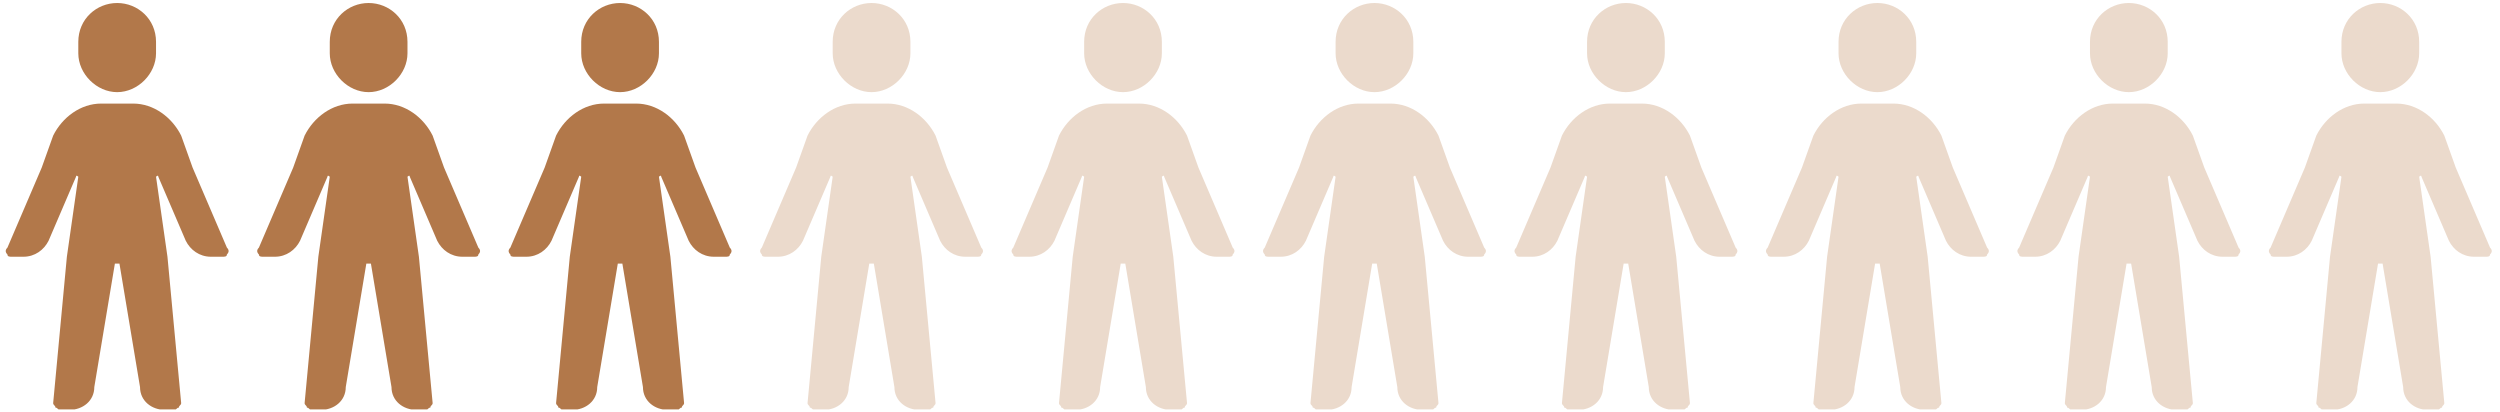 <svg xmlns="http://www.w3.org/2000/svg" xmlns:xlink="http://www.w3.org/1999/xlink" width="662" zoomAndPan="magnify" viewBox="0 0 496.5 81.75" height="109" preserveAspectRatio="xMidYMid meet" version="1.0"><defs><clipPath id="30e5625ef7"><path d="M 1 0.598 L 145.598 0.598 L 145.598 81.5 L 1 81.5 Z M 1 0.598 " clip-rule="nonzero"/></clipPath><clipPath id="06130acd81"><path d="M 23.27 0.598 C 19.184 0.598 15.551 3.773 15.551 8.312 L 15.551 10.582 C 15.551 14.672 19.184 18.301 23.27 18.301 C 27.355 18.301 30.988 14.672 30.988 10.582 L 30.988 8.312 C 30.988 3.773 27.355 0.598 23.27 0.598 Z M 15.551 35.102 C 15.551 35.102 15.098 34.645 15.098 35.102 L 9.648 47.812 C 8.742 49.629 6.926 50.988 4.656 50.988 L 2.383 50.988 C 1.93 50.988 1.477 50.988 1.477 50.535 C 1.023 50.082 1.023 49.629 1.477 49.176 L 8.285 33.285 L 10.559 26.93 C 12.371 23.297 16.004 20.57 20.09 20.57 L 26.445 20.57 C 30.531 20.57 34.164 23.297 35.98 26.93 L 38.25 33.285 L 45.062 49.176 C 45.516 49.629 45.516 50.082 45.062 50.535 C 45.062 50.988 44.605 50.988 44.152 50.988 L 41.883 50.988 C 39.613 50.988 37.797 49.629 36.891 47.812 L 31.441 35.102 C 31.441 34.645 30.988 35.102 30.988 35.102 L 33.258 50.988 L 35.98 80.047 C 35.98 80.5 35.527 80.5 35.527 80.953 C 35.074 80.953 35.074 81.406 34.617 81.406 L 32.805 81.406 C 30.078 81.406 27.809 79.594 27.809 76.867 L 23.723 52.352 C 23.27 52.352 23.27 52.352 22.816 52.352 L 18.73 76.867 C 18.73 79.594 16.457 81.406 13.734 81.406 L 11.918 81.406 C 11.465 81.406 11.465 80.953 11.012 80.953 C 11.012 80.5 10.559 80.5 10.559 80.047 L 13.281 50.988 Z M 73.207 0.598 C 69.121 0.598 65.492 3.773 65.492 8.312 L 65.492 10.582 C 65.492 14.672 69.121 18.301 73.207 18.301 C 77.297 18.301 80.926 14.672 80.926 10.582 L 80.926 8.312 C 80.926 3.773 77.297 0.598 73.207 0.598 Z M 65.492 35.102 C 65.492 35.102 65.035 34.645 65.035 35.102 L 59.59 47.812 C 58.68 49.629 56.863 50.988 54.594 50.988 L 52.324 50.988 C 51.871 50.988 51.418 50.988 51.418 50.535 C 50.965 50.082 50.965 49.629 51.418 49.176 L 58.227 33.285 L 60.496 26.93 C 62.312 23.297 65.945 20.57 70.031 20.57 L 76.387 20.57 C 80.473 20.57 84.105 23.297 85.922 26.93 L 88.191 33.285 L 95 49.176 C 95.453 49.629 95.453 50.082 95 50.535 C 95 50.988 94.547 50.988 94.094 50.988 L 91.824 50.988 C 89.555 50.988 87.738 49.629 86.828 47.812 L 81.383 35.102 C 81.383 34.645 80.926 35.102 80.926 35.102 L 83.195 50.988 L 85.922 80.047 C 85.922 80.5 85.469 80.5 85.469 80.953 C 85.012 80.953 85.012 81.406 84.559 81.406 L 82.742 81.406 C 80.02 81.406 77.75 79.594 77.75 76.867 L 73.664 52.352 C 73.207 52.352 73.207 52.352 72.754 52.352 L 68.668 76.867 C 68.668 79.594 66.398 81.406 63.676 81.406 L 61.859 81.406 C 61.406 81.406 61.406 80.953 60.949 80.953 C 60.949 80.5 60.496 80.5 60.496 80.047 L 63.223 50.988 Z M 123.148 0.598 C 119.062 0.598 115.43 3.773 115.43 8.312 L 115.43 10.582 C 115.43 14.672 119.062 18.301 123.148 18.301 C 127.234 18.301 130.867 14.672 130.867 10.582 L 130.867 8.312 C 130.867 3.773 127.234 0.598 123.148 0.598 Z M 115.43 35.102 C 115.43 35.102 114.977 34.645 114.977 35.102 L 109.527 47.812 C 108.621 49.629 106.805 50.988 104.535 50.988 L 102.266 50.988 C 101.812 50.988 101.355 50.988 101.355 50.535 C 100.902 50.082 100.902 49.629 101.355 49.176 L 108.168 33.285 L 110.438 26.93 C 112.254 23.297 115.887 20.57 119.973 20.57 L 126.328 20.57 C 130.414 20.57 134.047 23.297 135.859 26.93 L 138.133 33.285 L 144.941 49.176 C 145.395 49.629 145.395 50.082 144.941 50.535 C 144.941 50.988 144.488 50.988 144.031 50.988 L 141.762 50.988 C 139.492 50.988 137.676 49.629 136.77 47.812 L 131.32 35.102 C 131.32 34.645 130.867 35.102 130.867 35.102 L 133.137 50.988 L 135.859 80.047 C 135.859 80.5 135.406 80.5 135.406 80.953 C 134.953 80.953 134.953 81.406 134.5 81.406 L 132.684 81.406 C 129.961 81.406 127.688 79.594 127.688 76.867 L 123.602 52.352 C 123.148 52.352 123.148 52.352 122.695 52.352 L 118.609 76.867 C 118.609 79.594 116.34 81.406 113.613 81.406 L 111.801 81.406 C 111.344 81.406 111.344 80.953 110.891 80.953 C 110.891 80.5 110.438 80.5 110.438 80.047 L 113.16 50.988 Z M 115.43 35.102 " clip-rule="nonzero"/></clipPath><clipPath id="56eead9c24"><path d="M 150.641 0.598 L 495 0.598 L 495 81.5 L 150.641 81.5 Z M 150.641 0.598 " clip-rule="nonzero"/></clipPath><clipPath id="ed58d440f1"><path d="M 173.09 0.598 C 169.004 0.598 165.371 3.773 165.371 8.312 L 165.371 10.582 C 165.371 14.672 169.004 18.301 173.09 18.301 C 177.176 18.301 180.809 14.672 180.809 10.582 L 180.809 8.312 C 180.809 3.773 177.176 0.598 173.09 0.598 Z M 165.371 35.102 C 165.371 35.102 164.918 34.645 164.918 35.102 L 159.469 47.812 C 158.562 49.629 156.746 50.988 154.477 50.988 L 152.207 50.988 C 151.75 50.988 151.297 50.988 151.297 50.535 C 150.844 50.082 150.844 49.629 151.297 49.176 L 158.105 33.285 L 160.379 26.93 C 162.191 23.297 165.824 20.57 169.91 20.57 L 176.266 20.57 C 180.352 20.57 183.984 23.297 185.801 26.93 L 188.07 33.285 L 194.883 49.176 C 195.336 49.629 195.336 50.082 194.883 50.535 C 194.883 50.988 194.426 50.988 193.973 50.988 L 191.703 50.988 C 189.434 50.988 187.617 49.629 186.711 47.812 L 181.262 35.102 C 181.262 34.645 180.809 35.102 180.809 35.102 L 183.078 50.988 L 185.801 80.047 C 185.801 80.5 185.348 80.5 185.348 80.953 C 184.895 80.953 184.895 81.406 184.438 81.406 L 182.625 81.406 C 179.898 81.406 177.629 79.594 177.629 76.867 L 173.543 52.352 C 173.09 52.352 173.09 52.352 172.637 52.352 L 168.551 76.867 C 168.551 79.594 166.277 81.406 163.555 81.406 L 161.738 81.406 C 161.285 81.406 161.285 80.953 160.832 80.953 C 160.832 80.5 160.379 80.5 160.379 80.047 L 163.102 50.988 Z M 223.031 0.598 C 218.941 0.598 215.312 3.773 215.312 8.312 L 215.312 10.582 C 215.312 14.672 218.941 18.301 223.031 18.301 C 227.117 18.301 230.746 14.672 230.746 10.582 L 230.746 8.312 C 230.746 3.773 227.117 0.598 223.031 0.598 Z M 215.312 35.102 C 215.312 35.102 214.855 34.645 214.855 35.102 L 209.41 47.812 C 208.5 49.629 206.684 50.988 204.414 50.988 L 202.145 50.988 C 201.691 50.988 201.238 50.988 201.238 50.535 C 200.785 50.082 200.785 49.629 201.238 49.176 L 208.047 33.285 L 210.316 26.93 C 212.133 23.297 215.766 20.57 219.852 20.57 L 226.207 20.57 C 230.293 20.57 233.926 23.297 235.742 26.93 L 238.012 33.285 L 244.82 49.176 C 245.277 49.629 245.277 50.082 244.82 50.535 C 244.82 50.988 244.367 50.988 243.914 50.988 L 241.645 50.988 C 239.375 50.988 237.559 49.629 236.648 47.812 L 231.203 35.102 C 231.203 34.645 230.746 35.102 230.746 35.102 L 233.016 50.988 L 235.742 80.047 C 235.742 80.5 235.289 80.5 235.289 80.953 C 234.832 80.953 234.832 81.406 234.379 81.406 L 232.562 81.406 C 229.84 81.406 227.57 79.594 227.57 76.867 L 223.484 52.352 C 223.031 52.352 223.031 52.352 222.574 52.352 L 218.488 76.867 C 218.488 79.594 216.219 81.406 213.496 81.406 L 211.68 81.406 C 211.227 81.406 211.227 80.953 210.77 80.953 C 210.77 80.5 210.316 80.5 210.316 80.047 L 213.043 50.988 Z M 272.969 0.598 C 268.883 0.598 265.25 3.773 265.25 8.312 L 265.25 10.582 C 265.25 14.672 268.883 18.301 272.969 18.301 C 277.055 18.301 280.688 14.672 280.688 10.582 L 280.688 8.312 C 280.688 3.773 277.055 0.598 272.969 0.598 Z M 265.25 35.102 C 265.25 35.102 264.797 34.645 264.797 35.102 L 259.348 47.812 C 258.441 49.629 256.625 50.988 254.355 50.988 L 252.086 50.988 C 251.633 50.988 251.176 50.988 251.176 50.535 C 250.723 50.082 250.723 49.629 251.176 49.176 L 257.988 33.285 L 260.258 26.93 C 262.074 23.297 265.707 20.57 269.793 20.57 L 276.148 20.57 C 280.234 20.57 283.867 23.297 285.68 26.93 L 287.953 33.285 L 294.762 49.176 C 295.215 49.629 295.215 50.082 294.762 50.535 C 294.762 50.988 294.309 50.988 293.855 50.988 L 291.582 50.988 C 289.312 50.988 287.496 49.629 286.59 47.812 L 281.141 35.102 C 281.141 34.645 280.688 35.102 280.688 35.102 L 282.957 50.988 L 285.68 80.047 C 285.68 80.5 285.227 80.5 285.227 80.953 C 284.773 80.953 284.773 81.406 284.32 81.406 L 282.504 81.406 C 279.781 81.406 277.508 79.594 277.508 76.867 L 273.422 52.352 C 272.969 52.352 272.969 52.352 272.516 52.352 L 268.43 76.867 C 268.43 79.594 266.16 81.406 263.434 81.406 L 261.621 81.406 C 261.164 81.406 261.164 80.953 260.711 80.953 C 260.711 80.5 260.258 80.5 260.258 80.047 L 262.98 50.988 Z M 322.91 0.598 C 318.824 0.598 315.191 3.773 315.191 8.312 L 315.191 10.582 C 315.191 14.672 318.824 18.301 322.91 18.301 C 326.996 18.301 330.629 14.672 330.629 10.582 L 330.629 8.312 C 330.629 3.773 326.996 0.598 322.91 0.598 Z M 315.191 35.102 C 315.191 35.102 314.738 34.645 314.738 35.102 L 309.289 47.812 C 308.383 49.629 306.566 50.988 304.297 50.988 L 302.027 50.988 C 301.57 50.988 301.117 50.988 301.117 50.535 C 300.664 50.082 300.664 49.629 301.117 49.176 L 307.926 33.285 L 310.199 26.93 C 312.012 23.297 315.645 20.57 319.73 20.57 L 326.086 20.57 C 330.172 20.57 333.805 23.297 335.621 26.93 L 337.891 33.285 L 344.703 49.176 C 345.156 49.629 345.156 50.082 344.703 50.535 C 344.703 50.988 344.246 50.988 343.793 50.988 L 341.523 50.988 C 339.254 50.988 337.438 49.629 336.531 47.812 L 331.082 35.102 C 331.082 34.645 330.629 35.102 330.629 35.102 L 332.898 50.988 L 335.621 80.047 C 335.621 80.5 335.168 80.5 335.168 80.953 C 334.715 80.953 334.715 81.406 334.258 81.406 L 332.445 81.406 C 329.719 81.406 327.449 79.594 327.449 76.867 L 323.363 52.352 C 322.91 52.352 322.91 52.352 322.457 52.352 L 318.371 76.867 C 318.371 79.594 316.098 81.406 313.375 81.406 L 311.559 81.406 C 311.105 81.406 311.105 80.953 310.652 80.953 C 310.652 80.5 310.199 80.5 310.199 80.047 L 312.922 50.988 Z M 372.852 0.598 C 368.766 0.598 365.133 3.773 365.133 8.312 L 365.133 10.582 C 365.133 14.672 368.766 18.301 372.852 18.301 C 376.938 18.301 380.566 14.672 380.566 10.582 L 380.566 8.312 C 380.566 3.773 376.938 0.598 372.852 0.598 Z M 365.133 35.102 C 365.133 35.102 364.68 34.645 364.68 35.102 L 359.23 47.812 C 358.32 49.629 356.504 50.988 354.234 50.988 L 351.965 50.988 C 351.512 50.988 351.059 50.988 351.059 50.535 C 350.605 50.082 350.605 49.629 351.059 49.176 L 357.867 33.285 L 360.137 26.93 C 361.953 23.297 365.586 20.57 369.672 20.57 L 376.027 20.57 C 380.113 20.57 383.746 23.297 385.562 26.93 L 387.832 33.285 L 394.641 49.176 C 395.098 49.629 395.098 50.082 394.641 50.535 C 394.641 50.988 394.188 50.988 393.734 50.988 L 391.465 50.988 C 389.195 50.988 387.379 49.629 386.469 47.812 L 381.023 35.102 C 381.023 34.645 380.566 35.102 380.566 35.102 L 382.836 50.988 L 385.562 80.047 C 385.562 80.5 385.109 80.5 385.109 80.953 C 384.652 80.953 384.652 81.406 384.199 81.406 L 382.383 81.406 C 379.66 81.406 377.391 79.594 377.391 76.867 L 373.305 52.352 C 372.852 52.352 372.852 52.352 372.395 52.352 L 368.309 76.867 C 368.309 79.594 366.039 81.406 363.316 81.406 L 361.5 81.406 C 361.047 81.406 361.047 80.953 360.59 80.953 C 360.59 80.5 360.137 80.5 360.137 80.047 L 362.863 50.988 Z M 422.789 0.598 C 418.703 0.598 415.07 3.773 415.07 8.312 L 415.07 10.582 C 415.07 14.672 418.703 18.301 422.789 18.301 C 426.875 18.301 430.508 14.672 430.508 10.582 L 430.508 8.312 C 430.508 3.773 426.875 0.598 422.789 0.598 Z M 415.07 35.102 C 415.07 35.102 414.617 34.645 414.617 35.102 L 409.168 47.812 C 408.262 49.629 406.445 50.988 404.176 50.988 L 401.906 50.988 C 401.453 50.988 400.996 50.988 400.996 50.535 C 400.543 50.082 400.543 49.629 400.996 49.176 L 407.809 33.285 L 410.078 26.93 C 411.895 23.297 415.527 20.57 419.613 20.57 L 425.969 20.57 C 430.055 20.57 433.688 23.297 435.5 26.93 L 437.773 33.285 L 444.582 49.176 C 445.035 49.629 445.035 50.082 444.582 50.535 C 444.582 50.988 444.129 50.988 443.676 50.988 L 441.402 50.988 C 439.133 50.988 437.316 49.629 436.41 47.812 L 430.961 35.102 C 430.961 34.645 430.508 35.102 430.508 35.102 L 432.777 50.988 L 435.5 80.047 C 435.5 80.5 435.047 80.5 435.047 80.953 C 434.594 80.953 434.594 81.406 434.141 81.406 L 432.324 81.406 C 429.602 81.406 427.328 79.594 427.328 76.867 L 423.242 52.352 C 422.789 52.352 422.789 52.352 422.336 52.352 L 418.25 76.867 C 418.25 79.594 415.98 81.406 413.254 81.406 L 411.441 81.406 C 410.984 81.406 410.984 80.953 410.531 80.953 C 410.531 80.5 410.078 80.5 410.078 80.047 L 412.801 50.988 Z M 472.73 0.598 C 468.645 0.598 465.012 3.773 465.012 8.312 L 465.012 10.582 C 465.012 14.672 468.645 18.301 472.73 18.301 C 476.816 18.301 480.449 14.672 480.449 10.582 L 480.449 8.312 C 480.449 3.773 476.816 0.598 472.73 0.598 Z M 465.012 35.102 C 465.012 35.102 464.559 34.645 464.559 35.102 L 459.109 47.812 C 458.203 49.629 456.387 50.988 454.117 50.988 L 451.848 50.988 C 451.391 50.988 450.938 50.988 450.938 50.535 C 450.484 50.082 450.484 49.629 450.938 49.176 L 457.746 33.285 L 460.02 26.93 C 461.836 23.297 465.465 20.57 469.551 20.57 L 475.906 20.57 C 479.992 20.57 483.625 23.297 485.441 26.93 L 487.711 33.285 L 494.523 49.176 C 494.977 49.629 494.977 50.082 494.523 50.535 C 494.523 50.988 494.066 50.988 493.613 50.988 L 491.344 50.988 C 489.074 50.988 487.258 49.629 486.352 47.812 L 480.902 35.102 C 480.902 34.645 480.449 35.102 480.449 35.102 L 482.719 50.988 L 485.441 80.047 C 485.441 80.5 484.988 80.5 484.988 80.953 C 484.535 80.953 484.535 81.406 484.078 81.406 L 482.266 81.406 C 479.539 81.406 477.27 79.594 477.27 76.867 L 473.184 52.352 C 472.73 52.352 472.73 52.352 472.277 52.352 L 468.191 76.867 C 468.191 79.594 465.922 81.406 463.195 81.406 L 461.379 81.406 C 460.926 81.406 460.926 80.953 460.473 80.953 C 460.473 80.5 460.02 80.5 460.02 80.047 L 462.742 50.988 Z M 465.012 35.102 " clip-rule="nonzero"/></clipPath></defs><g clip-path="url(#30e5625ef7)"><g clip-path="url(#06130acd81)"><path fill="#b2784a" d="M 0.57 0.598 L 495.555 0.598 L 495.555 81.309 L 0.57 81.309 Z M 0.57 0.598 " fill-opacity="1" fill-rule="nonzero"/></g></g><g clip-path="url(#56eead9c24)"><g clip-path="url(#ed58d440f1)"><path fill="#ebdacc" d="M 0.57 0.598 L 495.555 0.598 L 495.555 81.309 L 0.57 81.309 Z M 0.57 0.598 " fill-opacity="1" fill-rule="nonzero"/></g></g></svg>